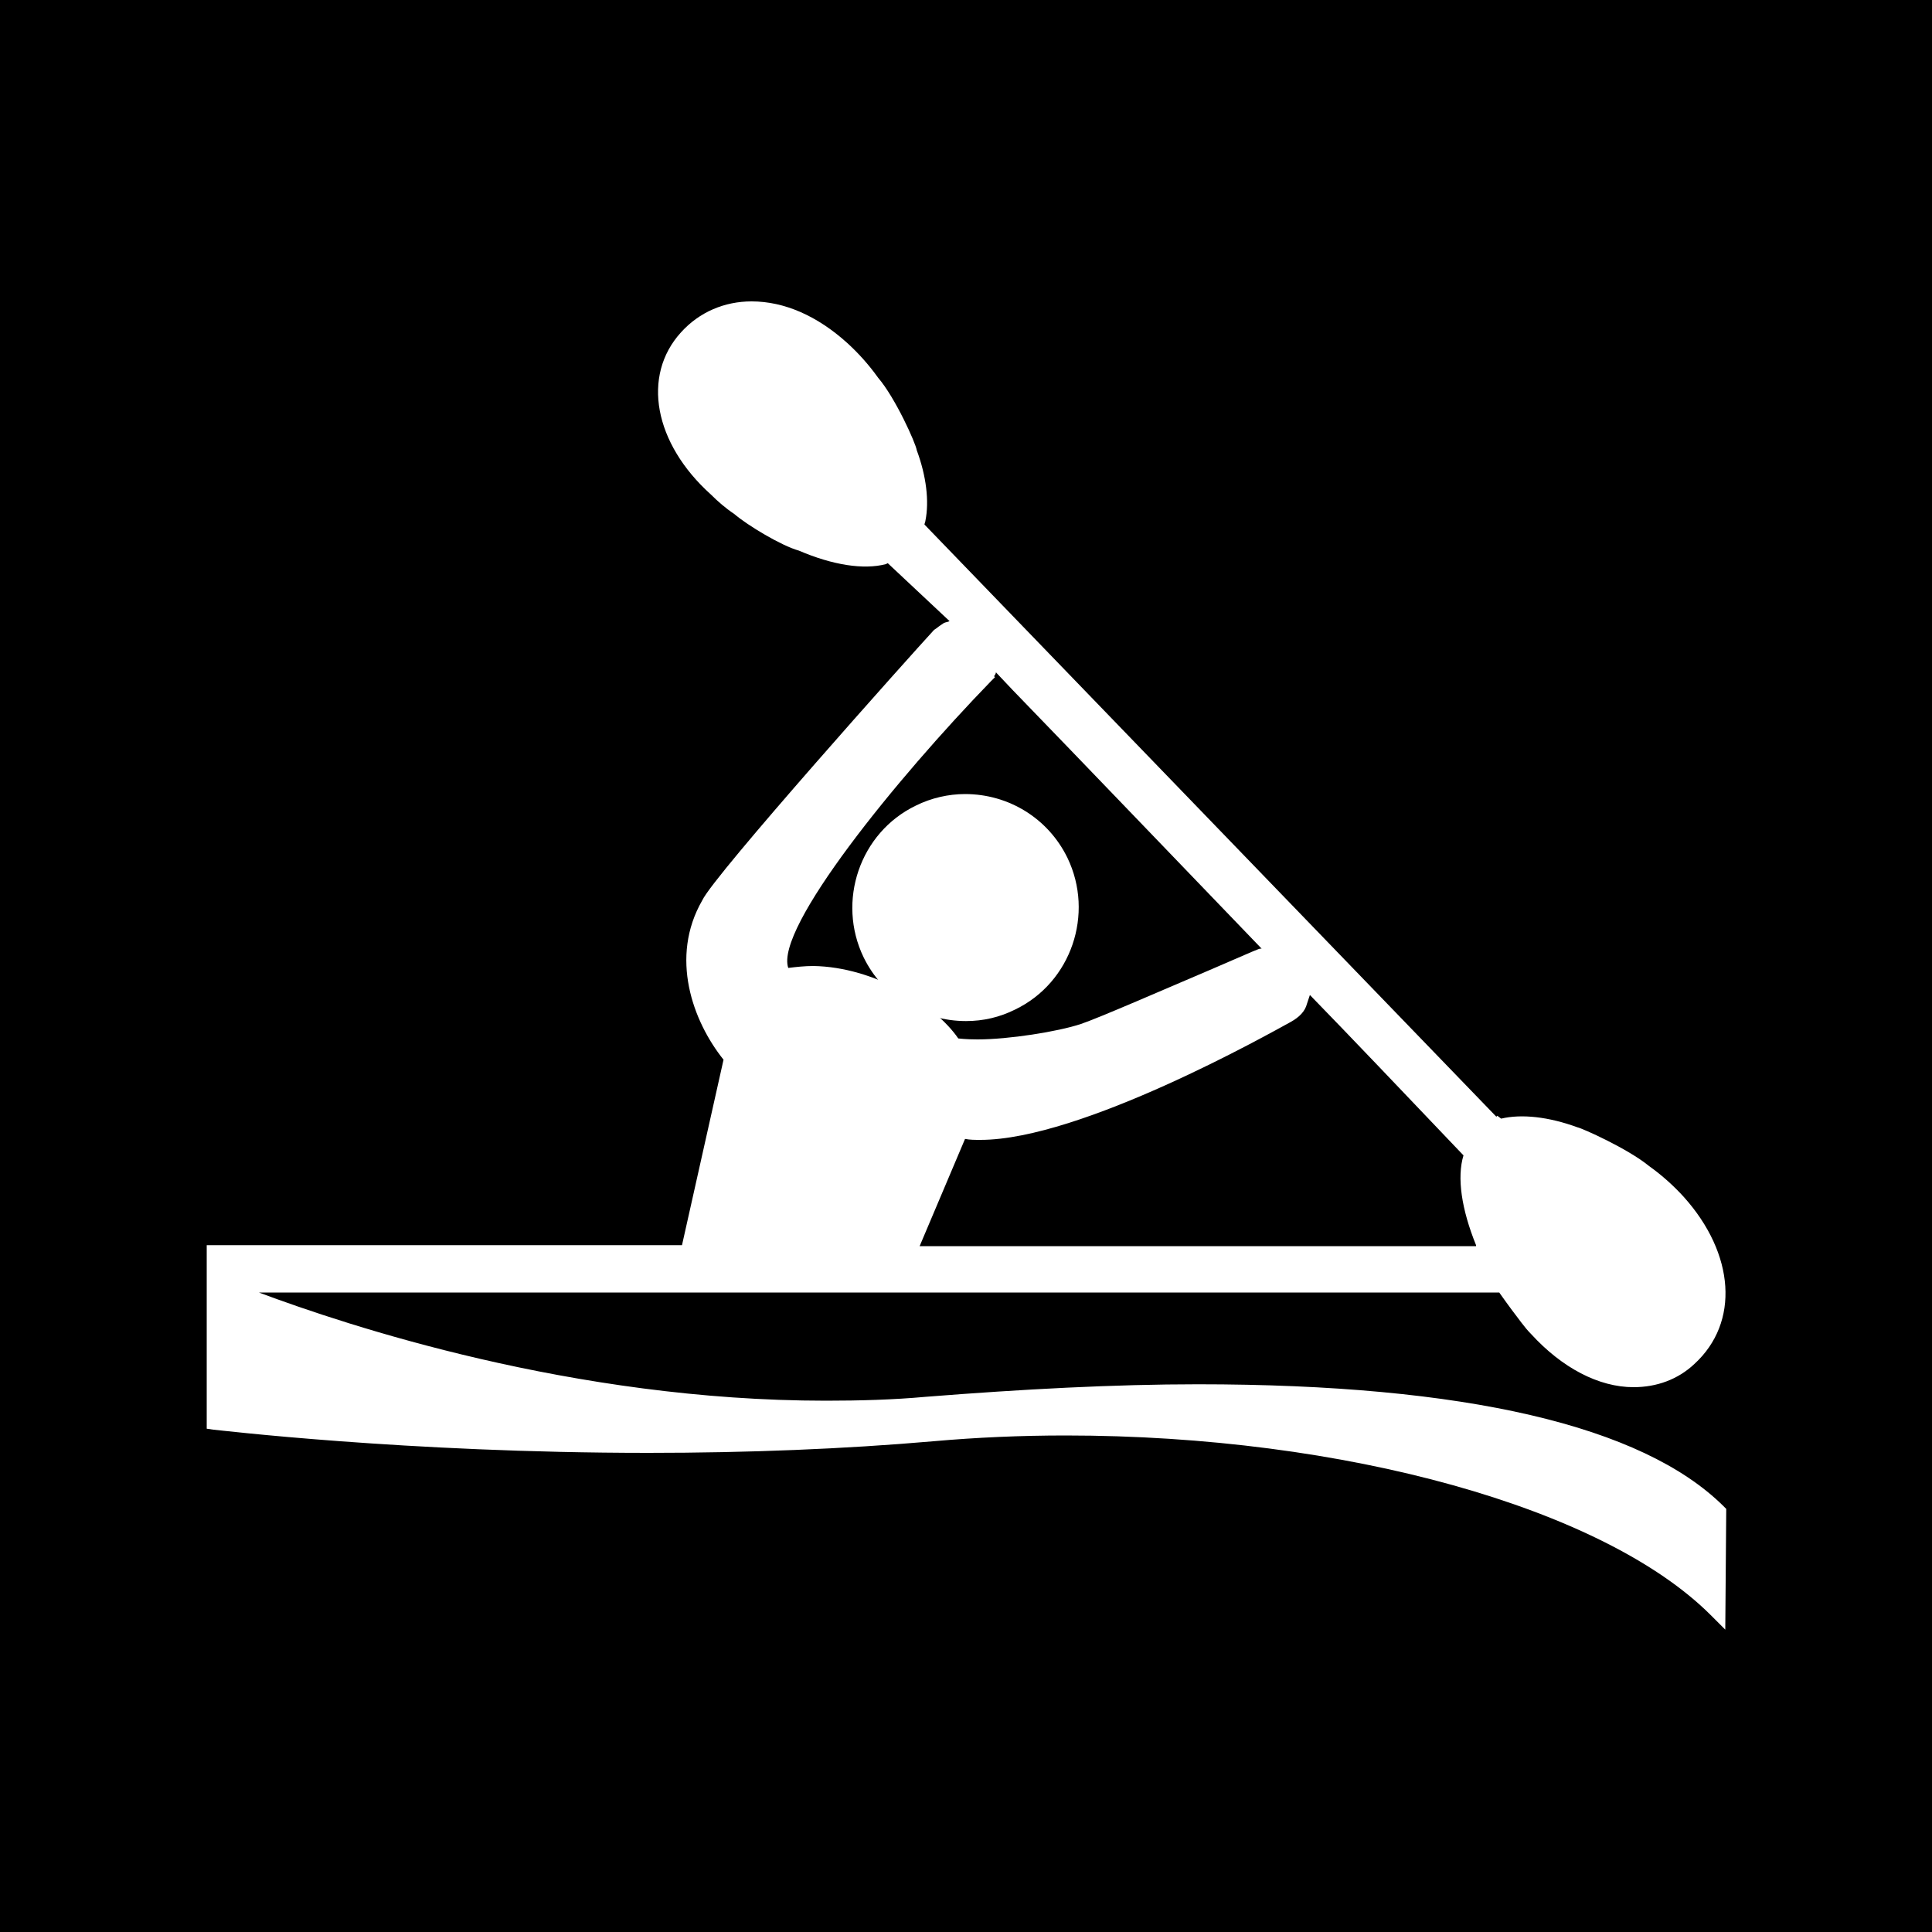<?xml version="1.0" encoding="utf-8"?>
<!-- Generator: Adobe Illustrator 25.4.1, SVG Export Plug-In . SVG Version: 6.00 Build 0)  -->
<svg version="1.1" id="Layer_1" xmlns="http://www.w3.org/2000/svg" xmlns:xlink="http://www.w3.org/1999/xlink" x="0px" y="0px"
	 viewBox="0 0 200 200" style="enable-background:new 0 0 200 200;" xml:space="preserve">
<style type="text/css">
	.st0{fill:#FFFFFF;}
</style>
<rect x="-7.1" y="-10.1" width="222.1" height="225.7"/>
<g id="Canoeing_slalom_2_">
	<g>
		<path class="st0" d="M178.6,168.7l-1.5-1.5c-11.1-11.1-37.9-18.6-66.8-18.6c-4.6,0-9.2,0.2-13.7,0.6c-9.2,0.8-19.2,1.2-29.5,1.2
			c-25.1,0-44.8-2.4-45-2.4l-0.7-0.1v-19h49.2l4.3-19.2c-3.2-4-5.6-10.6-2.2-16.5c1.2-2.6,21.6-25.4,24-28L97,65
			c0.1-0.1,0.4-0.3,0.7-0.5c0.2-0.1,0.4-0.1,0.6-0.2l-6.4-6l-0.2,0.1l0,0c-2.3,0.6-5.5,0.1-9-1.4c-1.8-0.5-5.3-2.6-6.7-3.8
			c-0.9-0.6-1.7-1.3-2.4-2c-5.9-5.3-7.2-12.3-3.1-16.8c1.9-2.1,4.5-3.2,7.3-3.2c3.4,0,6.8,1.5,9.9,4.3c1.1,1,2.2,2.2,3.2,3.6
			c1.8,2.1,3.9,6.8,4,7.5c1,2.7,1.3,5.3,0.9,7.3l0,0c0,0.1-0.1,0.3-0.1,0.4l59.2,61.3l0.1-0.1l0.4,0.3c2.1-0.5,4.9-0.2,7.9,0.9
			c0.5,0.1,5.2,2.2,7.4,4c1.4,1,2.6,2.1,3.6,3.2c5.3,5.9,5.8,13,1.1,17.3c-1.7,1.6-3.9,2.4-6.3,2.4c-3.6,0-7.4-2-10.6-5.5
			c-0.7-0.7-1.3-1.6-2-2.5c-0.3-0.4-0.8-1.1-1.3-1.8H26.8c9.1,3.4,32.5,11.2,58.7,11.2c3.5,0,7-0.1,10.3-0.4
			c10.1-0.8,19.6-1.3,28.2-1.3c27.7,0,46,4.3,54.4,12.6l0.3,0.3L178.6,168.7L178.6,168.7z M95.2,129h57.6v-0.1c-1.5-3.7-2-7-1.3-9.3
			l-0.1-0.1c-6-6.3-11.9-12.5-15.8-16.5c-0.1,0.3-0.2,0.6-0.3,0.9c-0.2,0.8-0.8,1.4-1.7,1.9c-2.2,1.2-21.7,12.2-32.1,12.2l0,0
			c-0.6,0-1.1,0-1.6-0.1L95.2,129z M99.2,107.5c0.1,0,0.7,0.1,2,0.1c3.2,0,8.3-0.8,10.7-1.6c1.8-0.6,8.9-3.7,13.6-5.7
			c4.4-1.9,4.8-2.1,5-2.1h0.1c-5.4-5.6-19.4-20.2-25.8-26.8l-1.7-1.8c0,0.1-0.1,0.3-0.2,0.4l0.1,0.1l-0.4,0.4
			c-9.8,10.1-22.4,25.6-21,29.7c0.8-0.1,1.7-0.2,2.6-0.2C90.5,100.1,96.8,104,99.2,107.5C99.1,107.6,99.1,107.5,99.2,107.5z"/>
	</g>
	<g>
		<path class="st0" d="M100,105.7c-4.5,0-8.6-2.5-10.6-6.6c-2.8-5.8-0.4-12.9,5.4-15.7c1.6-0.8,3.4-1.2,5.1-1.2
			c4.5,0,8.6,2.5,10.6,6.6c2.8,5.8,0.4,12.9-5.4,15.7C103.5,105.3,101.8,105.7,100,105.7z"/>
	</g>
</g>
</svg>
